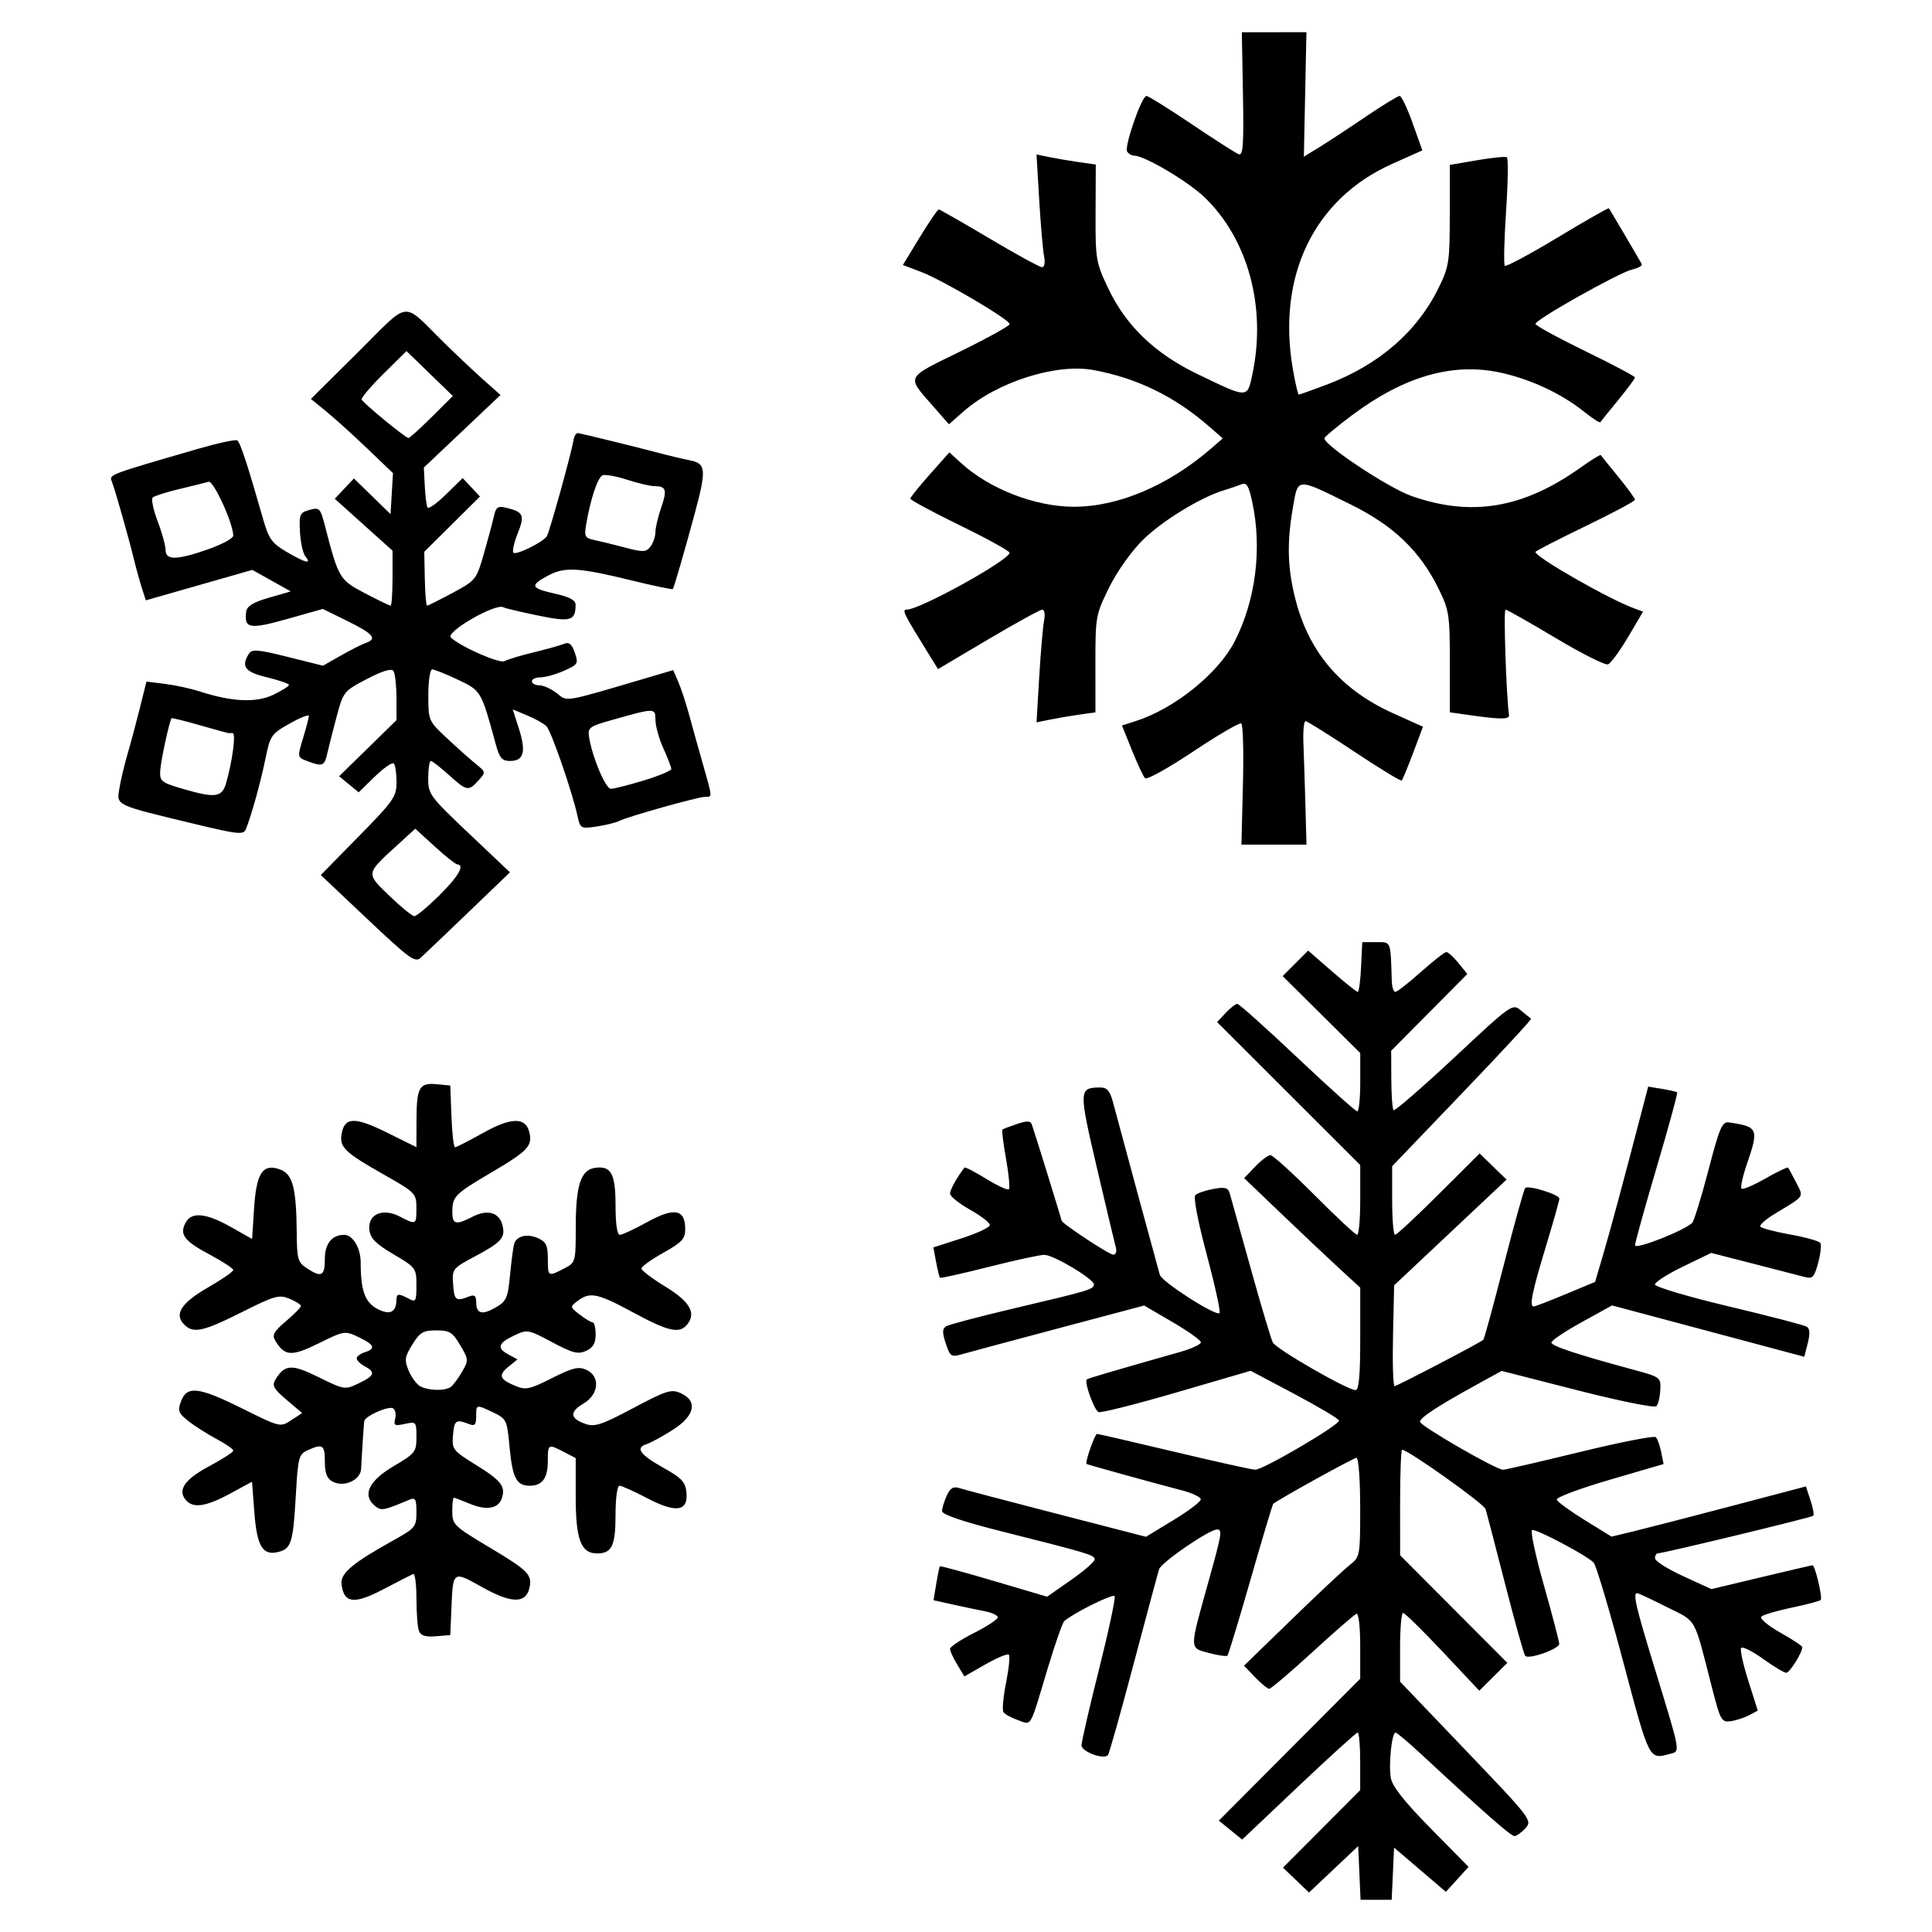 <?xml version="1.0" encoding="utf-8"?>
<!-- Generator: Adobe Illustrator 15.1.0, SVG Export Plug-In . SVG Version: 6.00 Build 0)  -->
<!DOCTYPE svg PUBLIC "-//W3C//DTD SVG 1.1//EN" "http://www.w3.org/Graphics/SVG/1.1/DTD/svg11.dtd">
<svg version="1.1"
	 id="svg2618" xmlns:cc="http://creativecommons.org/ns#" xmlns:rdf="http://www.w3.org/1999/02/22-rdf-syntax-ns#" xmlns:svg="http://www.w3.org/2000/svg" xmlns:sodipodi="http://sodipodi.sourceforge.net/DTD/sodipodi-0.dtd" xmlns:dc="http://purl.org/dc/elements/1.1/" xmlns:inkscape="http://www.inkscape.org/namespaces/inkscape" sodipodi:version="0.32" sodipodi:docname="snowflakes.svg" inkscape:version="0.48.2 r9819" inkscape:output_extension="org.inkscape.output.svg.inkscape"
	 xmlns="http://www.w3.org/2000/svg" xmlns:xlink="http://www.w3.org/1999/xlink" x="0px" y="0px" width="300px" height="300px"
	 viewBox="0 0 300 300" enable-background="new 0 0 300 300" xml:space="preserve">
<sodipodi:namedview  inkscape:current-layer="svg2618" inkscape:window-y="107" inkscape:window-x="479" inkscape:window-height="630" inkscape:window-width="742" inkscape:pageshadow="2" inkscape:pageopacity="0" id="namedview4" inkscape:window-maximized="0" inkscape:cy="150" borderopacity="1" showgrid="false" bordercolor="#666666" guidetolerance="10" inkscape:cx="150" pagecolor="#ffffff" gridtolerance="10" inkscape:zoom="0.78666667" objecttolerance="10">
	</sodipodi:namedview>
<path id="path2629" inkscape:connector-curvature="0" d="M211.082,290.835l-0.183-4.175l-3.818,3.604l-3.817,3.605l-2.02-1.931
	l-2.021-1.93l5.994-6.016l5.992-6.016v-4.471c0-2.461-0.177-4.474-0.392-4.474c-0.214,0-4.337,3.738-9.162,8.308l-8.771,8.307
	l-1.813-1.47l-1.813-1.47l10.977-11.018l10.977-11.019v-5.146c0-2.918-0.25-5.058-0.578-4.939c-0.316,0.111-3.385,2.779-6.815,5.925
	c-3.433,3.146-6.46,5.72-6.728,5.72c-0.27,0-1.262-0.807-2.205-1.791l-1.717-1.793l7.367-7.154c4.053-3.936,8.112-7.74,9.021-8.455
	c1.633-1.285,1.652-1.393,1.652-8.984c0-4.271-0.254-7.686-0.57-7.686c-0.443,0-12.053,6.414-12.928,7.145
	c-0.113,0.093-1.695,5.371-3.518,11.729c-1.823,6.355-3.441,11.686-3.6,11.843c-0.155,0.155-1.455-0.03-2.885-0.416
	c-3.055-0.822-3.051-0.333-0.084-10.985c2.124-7.625,2.217-8.184,1.358-8.184c-1.218,0-8.659,5.104-8.997,6.172
	c-0.195,0.613-1.992,7.291-3.992,14.837c-2,7.548-3.779,13.864-3.954,14.038c-0.726,0.727-4.114-0.556-4.102-1.55
	c0.008-0.567,1.237-5.896,2.731-11.841c1.494-5.943,2.579-11.029,2.411-11.303c-0.263-0.425-6.362,2.596-7.817,3.87
	c-0.272,0.238-1.438,3.57-2.592,7.402c-2.854,9.497-2.414,8.738-4.615,7.972c-1.035-0.36-2.049-0.925-2.252-1.252
	c-0.201-0.328-0.012-2.383,0.422-4.568c0.436-2.185,0.628-4.137,0.428-4.336c-0.199-0.199-1.835,0.478-3.633,1.504l-3.269,1.867
	l-1.117-1.837c-0.614-1.011-1.117-2.104-1.117-2.432c0-0.328,1.67-1.438,3.708-2.468c2.041-1.029,3.712-2.125,3.712-2.433
	c0-0.31-0.904-0.735-2.011-0.948c-1.104-0.214-3.351-0.686-4.988-1.049l-2.979-0.661l0.422-2.556
	c0.232-1.406,0.485-2.627,0.562-2.715c0.076-0.086,3.854,0.939,8.396,2.281l8.256,2.441l3.715-2.592
	c2.043-1.426,3.695-2.87,3.673-3.211c-0.045-0.67-0.923-0.934-14.581-4.375c-5.916-1.492-9.12-2.582-9.12-3.106
	c0-0.443,0.325-1.521,0.721-2.392c0.557-1.222,1.017-1.49,2.01-1.174c0.708,0.225,7.508,2.016,15.11,3.979l13.821,3.567l4.246-2.578
	c2.335-1.418,4.255-2.867,4.264-3.224c0.011-0.354-1.303-0.987-2.918-1.405c-4.082-1.06-14.655-3.984-14.819-4.101
	c-0.277-0.196,1.285-4.671,1.629-4.665c0.199,0.001,5.617,1.254,12.041,2.781c6.426,1.529,12.065,2.779,12.535,2.779
	c1.25,0,13.194-7.02,13.004-7.643c-0.09-0.291-3.215-2.146-6.942-4.125l-6.78-3.594l-11.438,3.338
	c-6.293,1.836-11.771,3.221-12.174,3.076c-0.664-0.234-2.264-4.648-1.84-5.072c0.155-0.156,3.436-1.121,14.477-4.262
	c1.785-0.508,3.246-1.182,3.246-1.498c0-0.314-1.981-1.73-4.404-3.146l-4.404-2.572l-13.162,3.501
	c-7.242,1.926-14.011,3.741-15.043,4.039c-1.772,0.509-1.918,0.415-2.6-1.647c-0.566-1.717-0.554-2.287,0.059-2.668
	c0.429-0.264,5.122-1.504,10.428-2.756c11.884-2.801,12.414-2.958,12.514-3.727c0.104-0.791-6.214-4.582-7.691-4.613
	c-0.613-0.013-4.475,0.824-8.576,1.858c-4.103,1.037-7.54,1.802-7.638,1.701c-0.099-0.101-0.37-1.202-0.602-2.446l-0.423-2.266
	l4.387-1.412c2.413-0.777,4.387-1.706,4.387-2.064c-0.001-0.356-1.392-1.433-3.092-2.387c-1.7-0.955-3.091-2.075-3.091-2.49
	c0-0.604,1.038-2.477,2.237-4.039c0.096-0.125,1.61,0.657,3.364,1.736c1.756,1.08,3.344,1.811,3.531,1.621
	c0.188-0.188-0.01-2.309-0.439-4.713c-0.429-2.404-0.683-4.451-0.563-4.55c0.12-0.098,1.135-0.487,2.256-0.864
	c1.557-0.525,2.102-0.512,2.307,0.063c0.433,1.213,4.623,14.748,4.623,14.934c0,0.421,7.385,5.295,8.022,5.295
	c0.394,0,0.58-0.486,0.413-1.082c-0.167-0.595-1.495-6.178-2.951-12.406c-2.836-12.133-2.823-12.448,0.52-12.473
	c1.062-0.007,1.506,0.51,1.984,2.311c1.268,4.753,6.99,25.852,7.266,26.78c0.325,1.097,8.73,6.481,9.271,5.94
	c0.193-0.194-0.697-4.275-1.979-9.068c-1.379-5.154-2.104-8.938-1.773-9.258c0.309-0.299,1.563-0.727,2.792-0.951
	c1.844-0.338,2.289-0.213,2.558,0.725c0.178,0.625,1.643,5.866,3.254,11.647c1.61,5.78,3.152,10.943,3.428,11.474
	c0.531,1.021,11.591,7.386,12.834,7.386c0.531,0,0.736-2.215,0.736-7.953v-7.954l-3.246-2.98c-1.785-1.642-5.842-5.469-9.013-8.506
	l-5.767-5.521l1.707-1.783c0.939-0.98,2.011-1.783,2.378-1.783c0.368,0,3.44,2.783,6.829,6.185c3.388,3.4,6.373,6.185,6.636,6.185
	c0.262,0,0.476-2.438,0.476-5.418v-5.418l-11.113-11.1l-11.113-11.103l1.327-1.413c0.731-0.777,1.546-1.414,1.811-1.414
	s4.46,3.754,9.321,8.344s9.05,8.347,9.305,8.349c0.256,0.002,0.465-2.034,0.465-4.522v-4.527l-6.025-5.978l-6.025-5.976l1.979-1.98
	l1.979-1.979l3.688,3.208c2.027,1.765,3.836,3.207,4.017,3.207s0.411-1.738,0.513-3.865l0.185-3.864h2.164
	c2.345,0,2.222-0.306,2.42,6.029c0.028,0.936,0.276,1.699,0.549,1.699c0.271,0,2.056-1.392,3.964-3.092
	c1.907-1.7,3.691-3.092,3.965-3.092c0.272,0,1.115,0.766,1.873,1.7l1.377,1.7l-5.91,5.961l-5.912,5.96l0.02,4.444
	c0.01,2.443,0.168,4.594,0.352,4.777c0.184,0.183,4.408-3.477,9.39-8.13c8.981-8.392,9.067-8.451,10.39-7.343
	c0.732,0.615,1.442,1.186,1.576,1.267c0.135,0.081-4.665,5.27-10.666,11.528l-10.91,11.383v5.327c0,2.93,0.204,5.327,0.453,5.327
	s3.305-2.842,6.79-6.316l6.338-6.315l2.093,2.028l2.092,2.027l-8.729,8.211l-8.729,8.21l-0.174,7.826
	c-0.095,4.304,0.016,7.825,0.244,7.825c0.372,0,13.168-6.677,13.778-7.189c0.135-0.113,1.574-5.385,3.198-11.713
	c1.625-6.329,3.111-11.665,3.307-11.859c0.484-0.486,5.307,1.01,5.307,1.647c0,0.282-0.974,3.728-2.164,7.653
	c-2.105,6.949-2.533,9.095-1.813,9.095c0.193,0,2.416-0.858,4.938-1.907l4.584-1.91l1.215-4.119
	c1.08-3.654,3.195-11.508,6.084-22.582l0.945-3.622l2.147,0.349c1.183,0.191,2.239,0.439,2.351,0.551
	c0.111,0.11-1.313,5.326-3.168,11.591c-1.854,6.265-3.371,11.732-3.371,12.152c0,0.718,7.569-2.25,8.865-3.476
	c0.285-0.271,1.416-3.931,2.514-8.135c1.735-6.655,2.148-7.622,3.191-7.473c4.546,0.652,4.688,0.979,2.795,6.48
	c-0.652,1.895-1.027,3.604-0.833,3.799c0.193,0.193,1.856-0.509,3.695-1.561c1.839-1.053,3.431-1.813,3.537-1.692
	c0.106,0.122,0.673,1.162,1.258,2.313c1.183,2.322,1.396,2.007-3.226,4.79c-1.445,0.871-2.502,1.788-2.348,2.039
	c0.154,0.25,2.241,0.806,4.637,1.233c2.395,0.429,4.506,1.024,4.691,1.326c0.188,0.301,0.03,1.694-0.348,3.098
	c-0.592,2.197-0.873,2.499-2.037,2.188c-0.742-0.199-4.324-1.125-7.958-2.056l-6.606-1.692l-4.369,2.112
	c-2.401,1.162-4.367,2.417-4.367,2.788s5.146,1.899,11.436,3.397c6.29,1.497,11.751,2.917,12.137,3.155
	c0.479,0.295,0.527,1.104,0.157,2.553l-0.542,2.12l-14.924-3.987l-14.926-3.987l-4.707,2.6c-2.59,1.429-4.707,2.849-4.707,3.155
	c0,0.543,3.828,1.813,12.676,4.212c4.266,1.155,4.327,1.202,4.229,3.173c-0.054,1.102-0.332,2.232-0.617,2.516
	c-0.286,0.284-5.808-0.834-12.27-2.486l-11.748-3.004l-4.019,2.215c-6.025,3.318-8.657,5.05-8.657,5.689
	c0,0.621,11.816,7.447,12.891,7.447c0.355,0,5.736-1.242,11.957-2.761c6.219-1.517,11.517-2.552,11.77-2.299
	s0.628,1.296,0.832,2.317l0.371,1.858l-8.393,2.451c-4.615,1.349-8.306,2.729-8.197,3.069c0.106,0.34,2.065,1.771,4.354,3.185
	l4.159,2.565l3.524-0.852c1.938-0.468,8.729-2.221,15.09-3.896l11.564-3.048l0.709,2.146c0.391,1.18,0.59,2.264,0.444,2.408
	c-0.265,0.266-23.267,5.825-24.13,5.833c-0.256,0.003-0.459,0.353-0.454,0.777c0.005,0.424,1.979,1.675,4.386,2.776l4.377,2.004
	l7.738-1.85c4.256-1.018,7.836-1.85,7.957-1.85c0.396,0,1.591,5.064,1.27,5.387c-0.174,0.174-2.205,0.711-4.514,1.194
	c-2.311,0.483-4.432,1.112-4.714,1.396c-0.283,0.285,1.032,1.391,2.927,2.459c1.895,1.067,3.441,2.094,3.441,2.277
	c0,0.854-1.953,3.982-2.487,3.982c-0.33,0-1.97-0.984-3.644-2.188s-3.19-1.947-3.371-1.656c-0.18,0.293,0.33,2.599,1.134,5.125
	l1.46,4.593l-1.337,0.709c-0.736,0.392-2.023,0.81-2.86,0.929c-1.432,0.205-1.604-0.098-2.896-5.125
	c-2.918-11.359-2.27-10.195-7.03-12.596c-2.358-1.188-4.435-2.158-4.612-2.158c-0.695,0-0.217,2.061,2.68,11.521
	c4.156,13.58,4.053,13,2.4,13.443c-3.263,0.873-3.143,1.109-7.24-14.299c-2.146-8.076-4.213-15.01-4.59-15.404
	c-1.063-1.115-8.953-5.288-9.561-5.055c-0.295,0.115,0.525,3.966,1.826,8.557c1.299,4.592,2.373,8.686,2.387,9.096
	c0.025,0.796-4.688,2.476-5.281,1.882c-0.191-0.192-1.587-5.177-3.1-11.074c-1.51-5.897-2.889-11.173-3.061-11.722
	c-0.266-0.846-12.029-9.205-12.953-9.205c-0.174,0-0.313,3.688-0.313,8.193l0.003,8.191l8.324,8.35l8.326,8.348l-2.179,2.164
	l-2.179,2.164l-5.686-6.051c-3.127-3.326-5.896-6.039-6.149-6.027s-0.464,2.418-0.464,5.348v5.326l10.289,10.762
	c10.063,10.523,10.265,10.787,9.18,11.986c-0.609,0.675-1.383,1.227-1.716,1.227c-0.558,0-4.746-3.679-14.353-12.604
	c-2.041-1.896-3.883-3.451-4.093-3.461c-0.597-0.021-1.118,4.982-0.737,7.072c0.235,1.296,2.164,3.729,6.205,7.828l5.861,5.949
	l-1.764,1.938l-1.764,1.938l-4.02-3.434l-4.02-3.432l-0.184,4.047L216.1,295h-2.416h-2.416L211.082,290.835L211.082,290.835z
	 M65.052,253.252c-0.214-0.557-0.388-2.819-0.388-5.031c0-2.211-0.227-3.928-0.504-3.813c-0.277,0.112-2.36,1.18-4.629,2.369
	c-4.56,2.394-6.137,2.203-6.497-0.779c-0.205-1.709,1.676-3.281,8.383-7.004c3.043-1.688,3.246-1.949,3.247-4.188
	c0-2.03-0.16-2.316-1.082-1.933c-4.13,1.724-4.387,1.767-5.392,0.933c-1.98-1.644-0.921-3.865,2.919-6.131
	c3.372-1.988,3.555-2.223,3.555-4.531c0-2.371-0.049-2.426-1.807-2.039c-1.575,0.347-1.767,0.242-1.492-0.809
	c0.173-0.663,0.021-1.389-0.338-1.609c-0.685-0.424-4.354,1.204-4.465,1.98c-0.076,0.525-0.397,5.393-0.49,7.42
	c-0.081,1.762-2.671,2.915-4.433,1.973c-0.874-0.469-1.196-1.301-1.196-3.092c0-2.617-0.331-2.839-2.664-1.775
	c-1.387,0.633-1.509,1.092-1.842,6.957c-0.422,7.417-0.704,8.331-2.726,8.839c-2.427,0.608-3.318-0.872-3.719-6.176l-0.357-4.729
	l-3.422,1.854c-3.771,2.043-5.756,2.316-6.887,0.955c-1.288-1.553-0.117-3.209,3.702-5.244c2.031-1.084,3.693-2.162,3.693-2.397
	s-1.183-1.058-2.628-1.825s-3.412-2.021-4.37-2.786c-1.542-1.231-1.668-1.586-1.098-3.087c0.923-2.426,2.732-2.2,9.573,1.198
	c5.805,2.884,5.829,2.89,7.522,1.778l1.699-1.112l-2.413-2.044c-1.992-1.688-2.297-2.234-1.753-3.131
	c1.467-2.41,2.516-2.472,6.739-0.388c3.973,1.96,4.063,1.974,6.2,0.953c2.484-1.185,2.674-1.728,0.932-2.66
	c-0.68-0.364-1.236-0.911-1.236-1.217s0.556-0.729,1.236-0.947c1.777-0.563,1.536-1.174-0.932-2.351
	c-2.137-1.021-2.227-1.006-6.2,0.953c-4.224,2.084-5.272,2.022-6.739-0.389c-0.543-0.895-0.251-1.431,1.659-3.051
	c1.275-1.081,2.319-2.141,2.319-2.354s-0.801-0.722-1.78-1.125c-1.614-0.67-2.304-0.476-7.408,2.088
	c-6.035,3.031-7.517,3.348-8.954,1.91c-1.585-1.586-0.443-3.359,3.691-5.738c2.167-1.246,3.939-2.469,3.939-2.717
	c0-0.246-1.651-1.33-3.668-2.404c-3.966-2.113-4.717-3.115-3.728-4.965c0.912-1.704,3.184-1.484,7.014,0.676l3.309,1.869
	l0.301-4.693c0.358-5.569,1.333-7.055,4.019-6.109c1.986,0.697,2.554,2.857,2.611,9.934c0.032,3.986,0.182,4.509,1.56,5.41
	c2.292,1.502,2.804,1.237,2.804-1.453c0-2.354,1.109-3.73,3.007-3.73c1.336,0,2.558,2.052,2.558,4.295
	c0,4.377,0.669,6.211,2.638,7.229c1.918,0.991,2.893,0.498,2.917-1.478c0.012-0.938,0.353-0.964,1.905-0.133
	c1.098,0.588,1.196,0.418,1.196-2.077c0-2.653-0.084-2.768-3.555-4.813c-2.773-1.635-3.599-2.471-3.75-3.793
	c-0.28-2.428,2.051-3.453,4.716-2.074c2.57,1.33,2.59,1.318,2.585-1.33c-0.004-2.26-0.135-2.395-5.176-5.252
	c-5.852-3.316-6.747-4.162-6.461-6.091c0.413-2.786,1.984-2.877,6.989-0.399l4.652,2.302l0.009-4.169
	c0.012-5.117,0.432-5.865,3.147-5.605l2.099,0.201l0.181,4.792c0.099,2.636,0.351,4.792,0.559,4.792s2.165-0.999,4.348-2.22
	c4.324-2.419,6.567-2.48,7.163-0.2c0.571,2.184-0.134,2.956-5.677,6.225c-5.92,3.49-6.241,3.811-6.255,6.244
	c-0.011,1.949,0.55,2.082,3.144,0.74c2.303-1.19,4.145-0.668,4.644,1.317c0.487,1.938-0.131,2.633-4.368,4.897
	c-3.403,1.818-3.467,1.902-3.295,4.328c0.174,2.457,0.422,2.642,2.494,1.835c0.815-0.317,1.082-0.109,1.082,0.845
	c0,1.846,0.88,2.104,3.003,0.887c1.704-0.979,1.912-1.447,2.263-5.104c0.212-2.215,0.5-4.381,0.638-4.813
	c0.391-1.224,2.063-1.608,3.72-0.854c1.232,0.563,1.506,1.139,1.506,3.174c0,2.816,0.018,2.829,2.504,1.543
	c1.819-0.94,1.824-0.96,1.833-6.646c0.01-6.307,0.797-8.686,2.978-8.997c2.515-0.36,3.197,0.885,3.197,5.843
	c0,2.83,0.251,4.563,0.662,4.563c0.364,0,2.303-0.905,4.308-2.01c4.167-2.297,5.851-1.974,5.851,1.127
	c0,1.497-0.516,2.054-3.401,3.665c-1.87,1.045-3.4,2.146-3.4,2.444s1.669,1.563,3.71,2.808c3.829,2.336,4.852,4.129,3.372,5.912
	c-1.198,1.444-2.896,1.06-8.352-1.89c-5.556-3.004-6.723-3.248-8.624-1.805c-1.224,0.93-1.22,0.951,0.309,2.131
	c0.85,0.655,1.754,1.197,2.01,1.205c0.255,0.008,0.464,0.854,0.464,1.884c0,1.37-0.395,2.048-1.482,2.543
	c-1.249,0.567-2.082,0.356-5.284-1.351c-3.742-1.996-3.836-2.012-5.938-1.009c-2.475,1.181-2.677,1.942-0.782,2.956l1.354,0.725
	l-1.401,1.137c-1.631,1.318-1.398,1.961,1.081,2.988c1.599,0.662,2.224,0.527,5.672-1.213c3.21-1.621,4.125-1.842,5.328-1.295
	c2.212,1.008,1.978,3.82-0.437,5.246c-2.194,1.297-2.104,2.309,0.283,3.151c1.457,0.515,2.501,0.171,7.447-2.452
	c5.174-2.746,5.916-2.979,7.375-2.313c2.701,1.229,2.19,3.524-1.271,5.72c-1.591,1.01-3.415,2-4.053,2.202
	c-1.778,0.563-1.007,1.629,2.667,3.683c2.815,1.572,3.382,2.184,3.542,3.813c0.291,2.965-1.622,3.235-6.136,0.869
	c-2.011-1.055-3.931-1.916-4.266-1.916c-0.344,0-0.609,1.961-0.609,4.514c0,4.815-0.565,5.998-2.871,5.998
	c-2.499,0-3.313-2.156-3.313-8.779v-6.029l-1.824-0.942c-2.477-1.28-2.504-1.267-2.504,1.406c0,2.659-0.866,3.834-2.83,3.834
	c-2.036,0-2.667-1.218-3.111-6c-0.39-4.2-0.482-4.398-2.508-5.364c-2.7-1.287-2.68-1.292-2.68,0.609c0,1.283-0.22,1.525-1.082,1.189
	c-2.06-0.802-2.32-0.628-2.511,1.684c-0.185,2.238-0.056,2.406,3.543,4.639c3.931,2.438,4.631,3.327,4.052,5.153
	c-0.522,1.646-2.372,1.979-4.959,0.899c-1.257-0.525-2.39-0.955-2.519-0.955c-0.129,0-0.234,0.961-0.234,2.136
	c0,2.038,0.266,2.294,5.826,5.612c6.069,3.622,6.679,4.263,6.115,6.421c-0.6,2.296-2.84,2.218-7.258-0.253
	c-4.631-2.591-4.569-2.635-4.823,3.396l-0.169,4.02l-2.24,0.188C66.057,254.211,65.332,253.984,65.052,253.252L65.052,253.252z
	 M69.966,215.387c0.366-0.25,1.156-1.3,1.757-2.334c1.06-1.824,1.053-1.944-0.262-4.174c-1.187-2.012-1.646-2.295-3.716-2.295
	c-2.037,0-2.548,0.302-3.714,2.188c-1.185,1.917-1.257,2.416-0.587,4.033c0.42,1.015,1.215,2.108,1.766,2.431
	C66.407,215.938,69.039,216.02,69.966,215.387z M57.079,142.742l-7.27-6.87l5.882-5.986c5.438-5.536,5.881-6.172,5.881-8.443
	c0-1.353-0.191-2.648-0.426-2.883c-0.235-0.234-1.556,0.675-2.937,2.021l-2.511,2.447l-1.519-1.244l-1.519-1.245l4.456-4.36
	l4.456-4.36l-0.009-3.476c-0.005-1.911-0.214-3.778-0.464-4.148c-0.305-0.451-1.658-0.045-4.116,1.236
	c-3.612,1.885-3.676,1.965-4.732,5.93c-0.589,2.211-1.243,4.784-1.452,5.72c-0.417,1.865-0.758,1.987-3.077,1.105
	c-1.558-0.592-1.561-0.604-0.666-3.556c0.494-1.628,0.902-3.186,0.905-3.46c0.003-0.274-1.338,0.257-2.981,1.181
	c-2.847,1.601-3.025,1.858-3.757,5.446c-0.749,3.665-2.21,8.925-3.044,10.954c-0.371,0.902-1.158,0.824-7.833-0.78
	c-12.575-3.022-12.238-2.865-11.816-5.503c0.199-1.242,0.762-3.623,1.25-5.292c0.489-1.668,1.356-4.902,1.926-7.187l1.037-4.153
	l2.874,0.357c1.581,0.196,4.026,0.729,5.434,1.186c4.981,1.612,8.725,1.78,11.377,0.51c1.339-0.642,2.438-1.33,2.441-1.531
	c0.004-0.2-1.523-0.731-3.394-1.181c-3.443-0.826-4.09-1.664-2.825-3.662c0.475-0.749,1.369-0.677,6.03,0.488l5.474,1.368
	l2.771-1.576c1.524-0.867,3.258-1.745,3.854-1.952c1.852-0.644,1.218-1.412-2.782-3.383l-3.865-1.905l-5.551,1.565
	c-5.822,1.641-6.696,1.486-6.356-1.12c0.116-0.89,1.057-1.471,3.544-2.188l3.386-0.979l-2.988-1.67l-2.988-1.67l-8.268,2.364
	l-8.267,2.364l-0.612-1.907c-0.336-1.049-0.883-3.021-1.215-4.38c-0.864-3.54-2.965-10.948-3.449-12.162
	c-0.434-1.089-0.608-1.023,13.501-5.11c3.009-0.872,5.695-1.446,5.968-1.278c0.464,0.287,1.552,3.595,4.017,12.212
	c0.886,3.097,1.357,3.755,3.656,5.103c2.932,1.718,3.961,1.971,2.92,0.716c-0.379-0.457-0.761-2.169-0.849-3.806
	c-0.147-2.751-0.036-3.009,1.48-3.428c1.542-0.427,1.683-0.284,2.382,2.414c2.133,8.236,2.252,8.438,6.211,10.515
	c2.034,1.065,3.832,1.938,3.997,1.938c0.166,0,0.3-1.92,0.3-4.267V85.51l-4.483-4.029l-4.483-4.03l1.483-1.58l1.484-1.58
	l2.845,2.771l2.845,2.771l0.19-3.183l0.19-3.183l-4.012-3.839c-2.207-2.111-5.075-4.703-6.374-5.76l-2.361-1.921l7.282-7.22
	c8.332-8.262,6.712-8.082,13.419-1.492c1.904,1.87,4.65,4.458,6.103,5.751l2.641,2.35l-5.952,5.633l-5.952,5.632l0.143,2.839
	c0.079,1.561,0.269,3.072,0.422,3.359c0.154,0.287,1.445-0.622,2.871-2.021l2.591-2.543l1.344,1.431l1.344,1.432l-4.325,4.292
	l-4.325,4.292l0.086,4.183c0.047,2.301,0.205,4.183,0.351,4.183s1.924-0.891,3.952-1.979c3.606-1.936,3.712-2.066,4.849-6.028
	c0.64-2.228,1.342-4.842,1.562-5.811c0.352-1.55,0.6-1.711,2.073-1.348c2.539,0.627,2.754,1.154,1.628,3.97
	c-0.57,1.425-0.864,2.764-0.654,2.974c0.424,0.424,4.607-1.642,5.188-2.562c0.418-0.662,3.842-12.999,4.128-14.877
	c0.104-0.68,0.434-1.19,0.732-1.135c1.022,0.189,9.195,2.198,12.292,3.021c1.7,0.451,3.996,0.999,5.101,1.217
	c2.462,0.486,2.545,1.425,0.725,8.195c-1.474,5.481-3.213,11.487-3.412,11.781c-0.074,0.11-3.013-0.505-6.53-1.366
	c-7.995-1.958-10.213-2.098-12.694-0.801c-3.022,1.581-2.905,2.025,0.755,2.845c2.459,0.55,3.376,1.039,3.37,1.794
	c-0.023,2.485-0.766,2.69-5.913,1.627c-2.689-0.556-5.07-1.122-5.292-1.26c-1.16-0.717-9.076,3.844-8.157,4.7
	c1.563,1.454,7.57,4.087,8.342,3.655c0.48-0.269,2.532-0.889,4.56-1.378c2.028-0.489,4.141-1.082,4.695-1.317
	c0.744-0.315,1.172,0.044,1.636,1.374c0.595,1.706,0.505,1.856-1.68,2.82c-1.269,0.561-2.91,1.019-3.646,1.019
	s-1.338,0.278-1.338,0.618c0,0.34,0.519,0.618,1.153,0.618c0.634,0,1.855,0.553,2.712,1.227c1.722,1.354,0.852,1.505,14.375-2.489
	l3.71-1.096l0.792,1.839c0.435,1.012,1.183,3.281,1.661,5.044c0.478,1.763,1.444,5.219,2.146,7.681
	c1.52,5.33,1.503,5.108,0.375,5.108c-1.092,0-12.014,3.064-13.342,3.744c-0.521,0.267-2.098,0.656-3.501,0.865
	c-2.491,0.372-2.564,0.332-2.997-1.65c-0.817-3.738-4.073-13.153-4.81-13.906c-0.401-0.409-1.744-1.166-2.985-1.683l-2.256-0.938
	l0.959,3c1.139,3.562,0.75,5.003-1.35,5.003c-1.287,0-1.658-0.432-2.257-2.628c-2.26-8.289-2.254-8.276-5.873-9.99
	c-1.863-0.882-3.658-1.604-3.989-1.604s-0.602,1.798-0.602,3.994c0,3.968,0.02,4.013,2.937,6.736
	c1.615,1.509,3.63,3.302,4.478,3.985c1.52,1.226,1.525,1.261,0.368,2.538c-1.549,1.712-1.807,1.664-4.609-0.868
	c-1.318-1.19-2.571-2.164-2.785-2.164c-0.213,0-0.396,1.183-0.406,2.628c-0.017,2.538,0.201,2.834,6.338,8.647l6.355,6.019
	l-6.454,6.202c-3.549,3.411-6.89,6.596-7.423,7.079C64.461,149.511,63.5,148.812,57.079,142.742L57.079,142.742z M68.2,139.051
	c2.956-2.919,4.042-4.79,2.802-4.827c-0.255-0.007-1.826-1.258-3.491-2.778l-3.027-2.765l-2.847,2.598
	c-4.864,4.438-4.843,4.294-1.149,7.846c1.787,1.719,3.519,3.132,3.848,3.139C64.664,142.27,66.403,140.824,68.2,139.051z
	 M35.122,121.561c0.976-3.408,1.538-7.729,1.006-7.729c-0.29,0-0.595,0-0.681,0c-0.085,0-2.084-0.551-4.442-1.226
	c-2.358-0.674-4.327-1.161-4.374-1.083c-0.361,0.604-1.673,6.687-1.752,8.123c-0.092,1.686,0.13,1.862,3.612,2.875
	C33.456,123.966,34.476,123.818,35.122,121.561z M99.967,121.191c2.348-0.713,4.27-1.519,4.27-1.787c0-0.271-0.55-1.704-1.223-3.188
	c-0.672-1.482-1.229-3.466-1.236-4.407c-0.015-1.921-0.003-1.921-6.985,0.057c-3.276,0.928-3.55,1.141-3.323,2.58
	c0.491,3.119,2.564,8.042,3.387,8.042C95.319,122.488,97.619,121.904,99.967,121.191z M32.355,85.279
	c2.125-0.746,3.865-1.689,3.865-2.095c0-1.886-3.064-8.602-3.822-8.378c-0.448,0.133-2.485,0.639-4.525,1.125
	c-2.04,0.485-3.915,1.083-4.165,1.327c-0.25,0.243,0.098,1.897,0.773,3.674c0.675,1.777,1.228,3.785,1.228,4.461
	C25.708,87.031,27.453,87.001,32.355,85.279z M101.773,82.641c0.005-0.699,0.396-2.385,0.87-3.744
	c0.975-2.803,0.807-3.402-0.954-3.402c-0.681,0-2.609-0.448-4.285-0.996c-1.675-0.549-3.397-0.861-3.826-0.696
	c-0.762,0.293-1.9,3.704-2.574,7.714c-0.301,1.794-0.162,2.038,1.347,2.354c0.926,0.193,3.075,0.721,4.775,1.172
	c2.717,0.721,3.186,0.702,3.865-0.153C101.415,84.353,101.768,83.342,101.773,82.641z M67.027,64.763l3.291-3.272l-3.6-3.489
	l-3.6-3.49l-3.56,3.521c-1.958,1.936-3.488,3.735-3.401,3.998c0.173,0.521,6.765,5.944,7.27,5.982
	C63.597,68.024,65.217,66.563,67.027,64.763z M192.999,121.894c0.132-5.088,0.017-9.388-0.254-9.555s-3.632,1.795-7.469,4.358
	c-3.839,2.565-7.2,4.43-7.474,4.145c-0.271-0.284-1.189-2.243-2.039-4.353l-1.545-3.835l2.264-0.731
	c5.941-1.92,12.708-7.39,15.23-12.313c3.275-6.394,4.291-14.419,2.739-21.654c-0.552-2.569-0.871-3.087-1.7-2.749
	c-0.563,0.229-1.773,0.643-2.693,0.92c-3.607,1.084-9.608,4.759-12.59,7.708c-1.815,1.798-4.023,4.912-5.256,7.416
	c-2.068,4.203-2.123,4.513-2.117,11.839l0.006,7.523l-2.479,0.349c-1.362,0.191-3.423,0.541-4.573,0.776l-2.097,0.429l0.419-7.051
	c0.23-3.878,0.57-7.816,0.754-8.752c0.184-0.935,0.063-1.7-0.271-1.7s-4.114,2.077-8.402,4.616l-7.798,4.616l-1.422-2.298
	c-3.989-6.444-4.229-6.936-3.409-6.94c2.051-0.015,15.886-7.67,15.947-8.824c0.014-0.265-3.453-2.179-7.704-4.252
	s-7.72-3.942-7.709-4.154c0.011-0.213,1.38-1.916,3.044-3.787l3.023-3.4l1.749,1.602c4.428,4.058,11.499,6.819,17.516,6.845
	c6.896,0.028,14.699-3.269,21.333-9.012l1.854-1.605l-2.164-1.885c-5.324-4.635-11.151-7.476-17.899-8.724
	c-5.812-1.074-14.97,1.84-20.191,6.425l-2.272,1.995l-2.421-2.767c-4.203-4.805-4.441-4.317,4.163-8.532
	c4.237-2.077,7.699-3.994,7.694-4.261c-0.016-0.705-10.427-6.835-13.755-8.1l-2.831-1.074l2.627-4.313
	c1.445-2.372,2.768-4.313,2.939-4.313c0.171,0,3.703,2.018,7.848,4.483c4.146,2.465,7.831,4.482,8.19,4.482
	c0.383,0,0.516-0.706,0.32-1.7c-0.184-0.937-0.523-4.874-0.754-8.751l-0.419-7.051l2.097,0.428c1.15,0.235,3.223,0.587,4.601,0.78
	l2.505,0.353l-0.031,7.507c-0.031,7.2,0.049,7.679,1.951,11.696c2.755,5.814,7.213,10.111,13.799,13.298
	c7.947,3.846,7.789,3.844,8.586,0.129c2.234-10.421-0.65-21.081-7.47-27.594c-2.547-2.433-9.263-6.404-10.834-6.407
	c-0.403-0.001-0.913-0.289-1.13-0.64c-0.477-0.77,2.254-8.637,2.997-8.637c0.286,0,3.438,1.964,7.003,4.363
	c3.563,2.4,6.857,4.508,7.316,4.686c0.688,0.264,0.809-1.407,0.666-9.311l-0.174-9.632l5.014-0.001L202.862,5l-0.199,9.663
	l-0.198,9.664l2.362-1.448c1.3-0.797,4.53-2.919,7.181-4.716c2.647-1.797,5.045-3.267,5.326-3.267c0.282,0,1.19,1.901,2.02,4.227
	l1.507,4.228l-4.671,2.087c-12.152,5.43-17.951,17.427-15.428,31.921c0.375,2.153,0.787,3.915,0.914,3.915s2.03-0.678,4.23-1.506
	c8.177-3.077,14.115-8.206,17.505-15.112c1.588-3.236,1.707-4.019,1.709-11.264l0.002-7.784l4.224-0.724
	c2.322-0.398,4.41-0.607,4.641-0.466c0.229,0.142,0.175,3.914-0.123,8.383c-0.298,4.469-0.387,8.279-0.195,8.469
	c0.188,0.189,3.873-1.783,8.188-4.384s7.902-4.646,7.975-4.547c0.184,0.257,4.813,8.127,5.098,8.665
	c0.129,0.245-0.541,0.626-1.489,0.846c-2.024,0.47-15.009,7.77-15.017,8.441c-0.002,0.253,3.475,2.155,7.726,4.229
	c4.251,2.073,7.729,3.915,7.729,4.094c0,0.179-1.17,1.754-2.599,3.502c-1.429,1.747-2.683,3.293-2.782,3.437
	c-0.102,0.142-1.238-0.589-2.525-1.623c-3.539-2.845-8.465-5.127-13.193-6.112c-7.301-1.522-14.773,0.647-22.771,6.612
	c-2.396,1.789-4.358,3.423-4.358,3.632c0,1.108,9.954,7.701,13.521,8.955c9.325,3.28,17.342,1.932,26.268-4.419
	c1.648-1.173,3.054-2.044,3.121-1.936c0.068,0.108,1.293,1.627,2.723,3.375c1.43,1.747,2.598,3.353,2.598,3.566
	c0,0.213-3.478,2.07-7.729,4.125s-7.729,3.845-7.729,3.978c0,0.808,11.375,7.312,15.313,8.755l1.4,0.514l-2.328,3.941
	c-1.28,2.167-2.683,4.077-3.115,4.245c-0.432,0.167-4.098-1.677-8.145-4.097c-4.048-2.419-7.548-4.399-7.777-4.399
	c-0.325,0,0.119,13.329,0.546,16.386c0.095,0.677-1.369,0.676-6.097-0.002l-3.092-0.442v-7.816c0-7.322-0.111-8.04-1.744-11.369
	c-2.861-5.828-6.98-9.791-13.554-13.038c-8.608-4.253-8.249-4.269-9.062,0.39c-0.942,5.421-0.858,9.23,0.313,13.998
	c2.069,8.423,7.063,14.306,15.281,18.005l4.597,2.068l-1.524,4.05c-0.838,2.229-1.637,4.165-1.774,4.304
	c-0.14,0.14-3.452-1.878-7.362-4.482c-3.912-2.605-7.322-4.737-7.58-4.737c-0.258-0.001-0.401,1.6-0.322,3.556
	c0.08,1.956,0.22,6.27,0.31,9.586l0.164,6.028h-5.05l-5.051-0.001L192.999,121.894L192.999,121.894z"/>
</svg>
